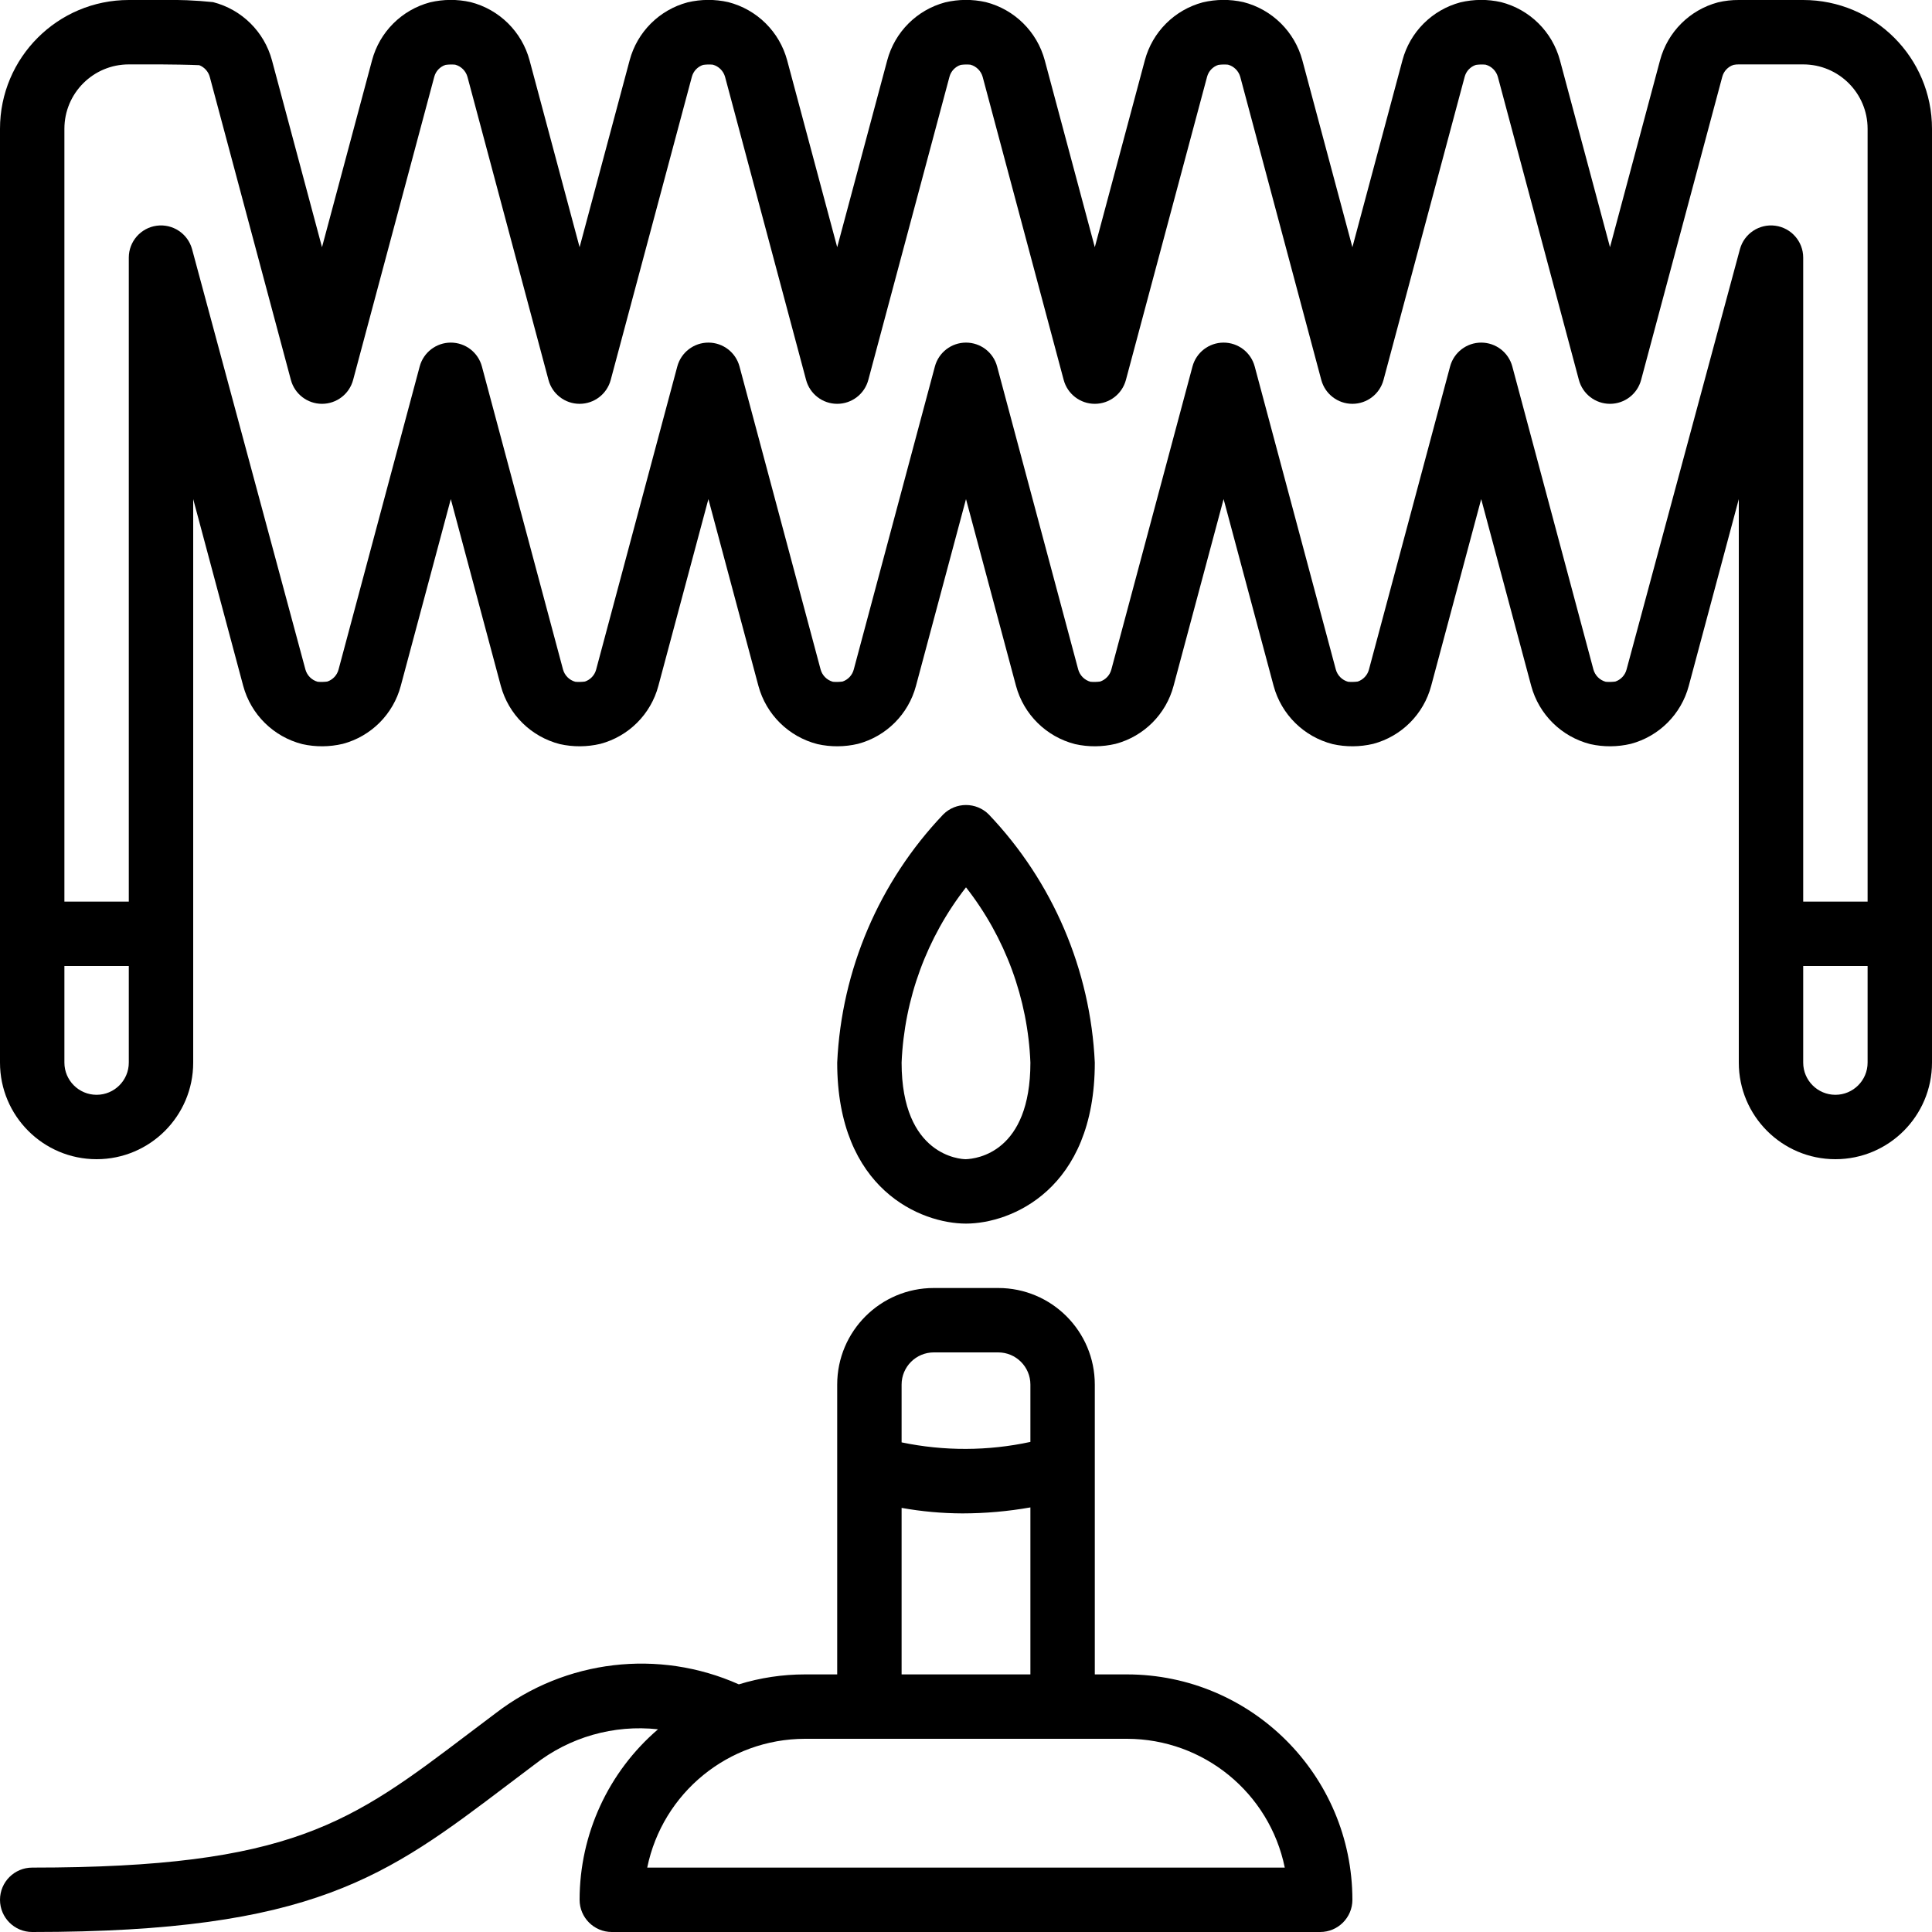 <?xml version="1.0" encoding="UTF-8"?>
<svg xmlns="http://www.w3.org/2000/svg" xmlns:xlink="http://www.w3.org/1999/xlink" width="512" height="512" viewBox="0 0 60 60" version="1.1"><!-- Generator: Sketch 51.3 (57544) - http://www.bohemiancoding.com/sketch --><title>010 - Lab Equipment</title><desc>Created with Sketch.</desc><defs/><g id="Page-1" stroke="none" stroke-width="1" fill="none" fill-rule="evenodd"><g id="010---Lab-Equipment" transform="translate(0, -1)" fill="#000000" fill-rule="nonzero"><path d="M56,1 L54,1 C53.783,0.998 53.566,1.023 53.354,1.073 C52.475,1.307 51.788,1.994 51.554,2.873 L50,8.677 L48.447,2.877 C48.209,1.987 47.509,1.294 46.616,1.066 C46.2,0.972 45.769,0.975 45.354,1.073 C44.475,1.307 43.788,1.994 43.554,2.873 L42,8.677 L40.447,2.877 C40.209,1.987 39.509,1.294 38.616,1.066 C38.2,0.972 37.769,0.975 37.354,1.073 C36.475,1.307 35.788,1.994 35.554,2.873 L34,8.677 L32.447,2.877 C32.209,1.987 31.509,1.294 30.616,1.066 C30.2,0.972 29.769,0.975 29.354,1.073 C28.475,1.307 27.788,1.994 27.554,2.873 L26,8.677 L24.447,2.877 C24.209,1.987 23.509,1.294 22.616,1.066 C22.2,0.972 21.769,0.975 21.354,1.073 C20.475,1.307 19.788,1.994 19.554,2.873 L18,8.677 L16.447,2.877 C16.209,1.987 15.509,1.294 14.616,1.066 C14.2,0.972 13.769,0.975 13.354,1.073 C12.475,1.307 11.788,1.994 11.554,2.873 L10,8.677 L8.447,2.877 C8.209,1.987 7.509,1.294 6.616,1.066 C6.079,1.01 5.54,0.988 5,1 L4,1 C1.791,1 1.25159629e-15,2.791 0,5 L0,34 C2.02906125e-16,35.657 1.343,37 3,37 C4.657,37 6,35.657 6,34 L6,16.5 L7.553,22.3 C7.793,23.19 8.494,23.881 9.387,24.109 C9.802,24.202 10.232,24.199 10.646,24.101 C11.525,23.867 12.212,23.18 12.446,22.301 L14,16.5 L15.553,22.3 C15.793,23.19 16.494,23.881 17.387,24.109 C17.802,24.202 18.232,24.199 18.646,24.101 C19.525,23.867 20.212,23.18 20.446,22.301 L22,16.5 L23.553,22.3 C23.793,23.19 24.494,23.881 25.387,24.109 C25.802,24.202 26.232,24.199 26.646,24.101 C27.525,23.867 28.212,23.18 28.446,22.301 L30,16.5 L31.553,22.3 C31.793,23.19 32.494,23.881 33.387,24.109 C33.802,24.202 34.232,24.199 34.646,24.101 C35.525,23.867 36.212,23.18 36.446,22.301 L38,16.5 L39.553,22.3 C39.793,23.19 40.494,23.881 41.387,24.109 C41.802,24.202 42.232,24.199 42.646,24.101 C43.525,23.867 44.212,23.18 44.446,22.301 L46,16.5 L47.553,22.3 C47.793,23.19 48.494,23.881 49.387,24.109 C49.802,24.202 50.232,24.199 50.646,24.101 C51.525,23.867 52.212,23.18 52.446,22.301 L54,16.5 L54,34 C54,35.657 55.343,37 57,37 C58.657,37 60,35.657 60,34 L60,5 C60,2.791 58.209,1 56,1 Z M4,34 C4,34.552 3.552,35 3,35 C2.448,35 2,34.552 2,34 L2,31 L4,31 L4,34 Z M50.514,21.793 C50.468,21.968 50.337,22.108 50.166,22.166 C50.067,22.179 49.966,22.182 49.866,22.173 C49.681,22.122 49.536,21.977 49.485,21.792 L46.966,12.381 C46.849,11.944 46.453,11.64 46,11.64 C45.547,11.64 45.151,11.944 45.034,12.381 L42.514,21.793 C42.468,21.968 42.337,22.108 42.166,22.166 C42.067,22.179 41.966,22.182 41.866,22.173 C41.681,22.122 41.536,21.977 41.485,21.792 L38.966,12.381 C38.849,11.944 38.453,11.64 38,11.64 C37.547,11.64 37.151,11.944 37.034,12.381 L34.514,21.793 C34.468,21.968 34.337,22.108 34.166,22.166 C34.067,22.179 33.966,22.182 33.866,22.173 C33.681,22.122 33.536,21.977 33.485,21.792 L30.966,12.381 C30.849,11.944 30.453,11.64 30,11.64 C29.547,11.64 29.151,11.944 29.034,12.381 L26.514,21.793 C26.468,21.968 26.337,22.108 26.166,22.166 C26.067,22.179 25.966,22.182 25.866,22.173 C25.681,22.122 25.536,21.977 25.485,21.792 L22.966,12.381 C22.849,11.944 22.453,11.64 22,11.64 C21.547,11.64 21.151,11.944 21.034,12.381 L18.514,21.793 C18.468,21.968 18.337,22.108 18.166,22.166 C18.067,22.179 17.966,22.182 17.866,22.173 C17.681,22.122 17.536,21.977 17.485,21.792 L14.966,12.381 C14.849,11.944 14.453,11.64 14,11.64 C13.547,11.64 13.151,11.944 13.034,12.381 L10.514,21.793 C10.468,21.968 10.337,22.108 10.166,22.166 C10.067,22.179 9.966,22.182 9.866,22.173 C9.681,22.122 9.536,21.977 9.485,21.792 L5.964,8.735 C5.831,8.253 5.362,7.943 4.866,8.01 C4.371,8.077 4,8.5 4,9 L4,29 L2,29 L2,5 C2,3.895 2.895,3 4,3 L5,3 C5.214,3 5.941,3.01 6.188,3.024 C6.348,3.087 6.47,3.222 6.515,3.388 L9.034,12.8 C9.151,13.237 9.547,13.541 10,13.541 C10.453,13.541 10.849,13.237 10.966,12.8 L13.486,3.387 C13.532,3.211 13.664,3.071 13.837,3.015 C13.936,3.001 14.037,2.999 14.137,3.008 C14.322,3.059 14.467,3.204 14.518,3.389 L17.034,12.8 C17.151,13.237 17.547,13.541 18,13.541 C18.453,13.541 18.849,13.237 18.966,12.8 L21.486,3.387 C21.532,3.211 21.664,3.071 21.837,3.015 C21.936,3.001 22.037,2.999 22.137,3.008 C22.322,3.059 22.467,3.204 22.518,3.389 L25.034,12.8 C25.151,13.237 25.547,13.541 26,13.541 C26.453,13.541 26.849,13.237 26.966,12.8 L29.486,3.387 C29.532,3.211 29.664,3.071 29.837,3.015 C29.936,3.001 30.037,2.999 30.137,3.008 C30.322,3.059 30.467,3.204 30.518,3.389 L33.034,12.8 C33.151,13.237 33.547,13.541 34,13.541 C34.453,13.541 34.849,13.237 34.966,12.8 L37.486,3.387 C37.532,3.211 37.664,3.071 37.837,3.015 C37.936,3.001 38.037,2.999 38.137,3.008 C38.322,3.059 38.467,3.204 38.518,3.389 L41.034,12.8 C41.151,13.237 41.547,13.541 42,13.541 C42.453,13.541 42.849,13.237 42.966,12.8 L45.486,3.387 C45.532,3.211 45.664,3.071 45.837,3.015 C45.936,3.001 46.037,2.999 46.137,3.008 C46.322,3.059 46.467,3.204 46.518,3.389 L49.034,12.8 C49.151,13.237 49.547,13.541 50,13.541 C50.453,13.541 50.849,13.237 50.966,12.8 L53.486,3.387 C53.532,3.211 53.664,3.071 53.837,3.015 C53.891,3.004 53.945,2.999 54,3 L56,3 C57.105,3 58,3.895 58,5 L58,29 L56,29 L56,9 C56,8.5 55.629,8.077 55.134,8.01 C54.638,7.943 54.169,8.253 54.036,8.735 L50.514,21.793 Z M58,34 C58,34.552 57.552,35 57,35 C56.448,35 56,34.552 56,34 L56,31 L58,31 L58,34 Z" id="Shape"/><path d="M30,39 C31.384,39 34,37.955 34,34 C33.866,31.118 32.696,28.382 30.707,26.293 C30.317,25.903 29.683,25.903 29.293,26.293 C27.304,28.382 26.134,31.118 26,34 C26,37.955 28.616,39 30,39 Z M30,28.557 C31.221,30.116 31.921,32.021 32,34 C32,36.782 30.343,36.988 29.992,37 C29.839,37 28,36.9 28,34 C28.083,32.021 28.782,30.118 30,28.557 Z" id="Shape"/><path d="M16.6,55.8 C17.686,54.947 19.063,54.554 20.435,54.705 C18.89,56.031 18.001,57.964 18,60 C18,60.552 18.448,61 19,61 L41,61 C41.552,61 42,60.552 42,60 C41.996,56.136 38.864,53.004 35,53 L34,53 L34,44 C34,42.343 32.657,41 31,41 L29,41 C27.343,41 26,42.343 26,44 L26,53 L25,53 C24.303,53 23.611,53.104 22.945,53.309 C20.457,52.199 17.561,52.541 15.4,54.2 L14.562,54.832 C10.9,57.607 9.062,59 1,59 C0.448,59 6.76353751e-17,59.448 0,60 C-6.76353751e-17,60.552 0.448,61 1,61 C9.733,61 12.006,59.278 15.771,56.426 L16.6,55.8 Z M29,43 L31,43 C31.552,43 32,43.448 32,44 L32,45.78 C30.682,46.065 29.32,46.069 28,45.794 L28,44 C28,43.448 28.448,43 29,43 Z M28,47.829 C28.624,47.941 29.257,47.998 29.891,48 C30.598,47.999 31.304,47.937 32,47.814 L32,53 L28,53 L28,47.829 Z M27,55 L35,55 C37.375,55.003 39.422,56.673 39.9,59 L20.1,59 C20.578,56.673 22.625,55.003 25,55 L27,55 Z" id="Shape"/></g></g></svg>

